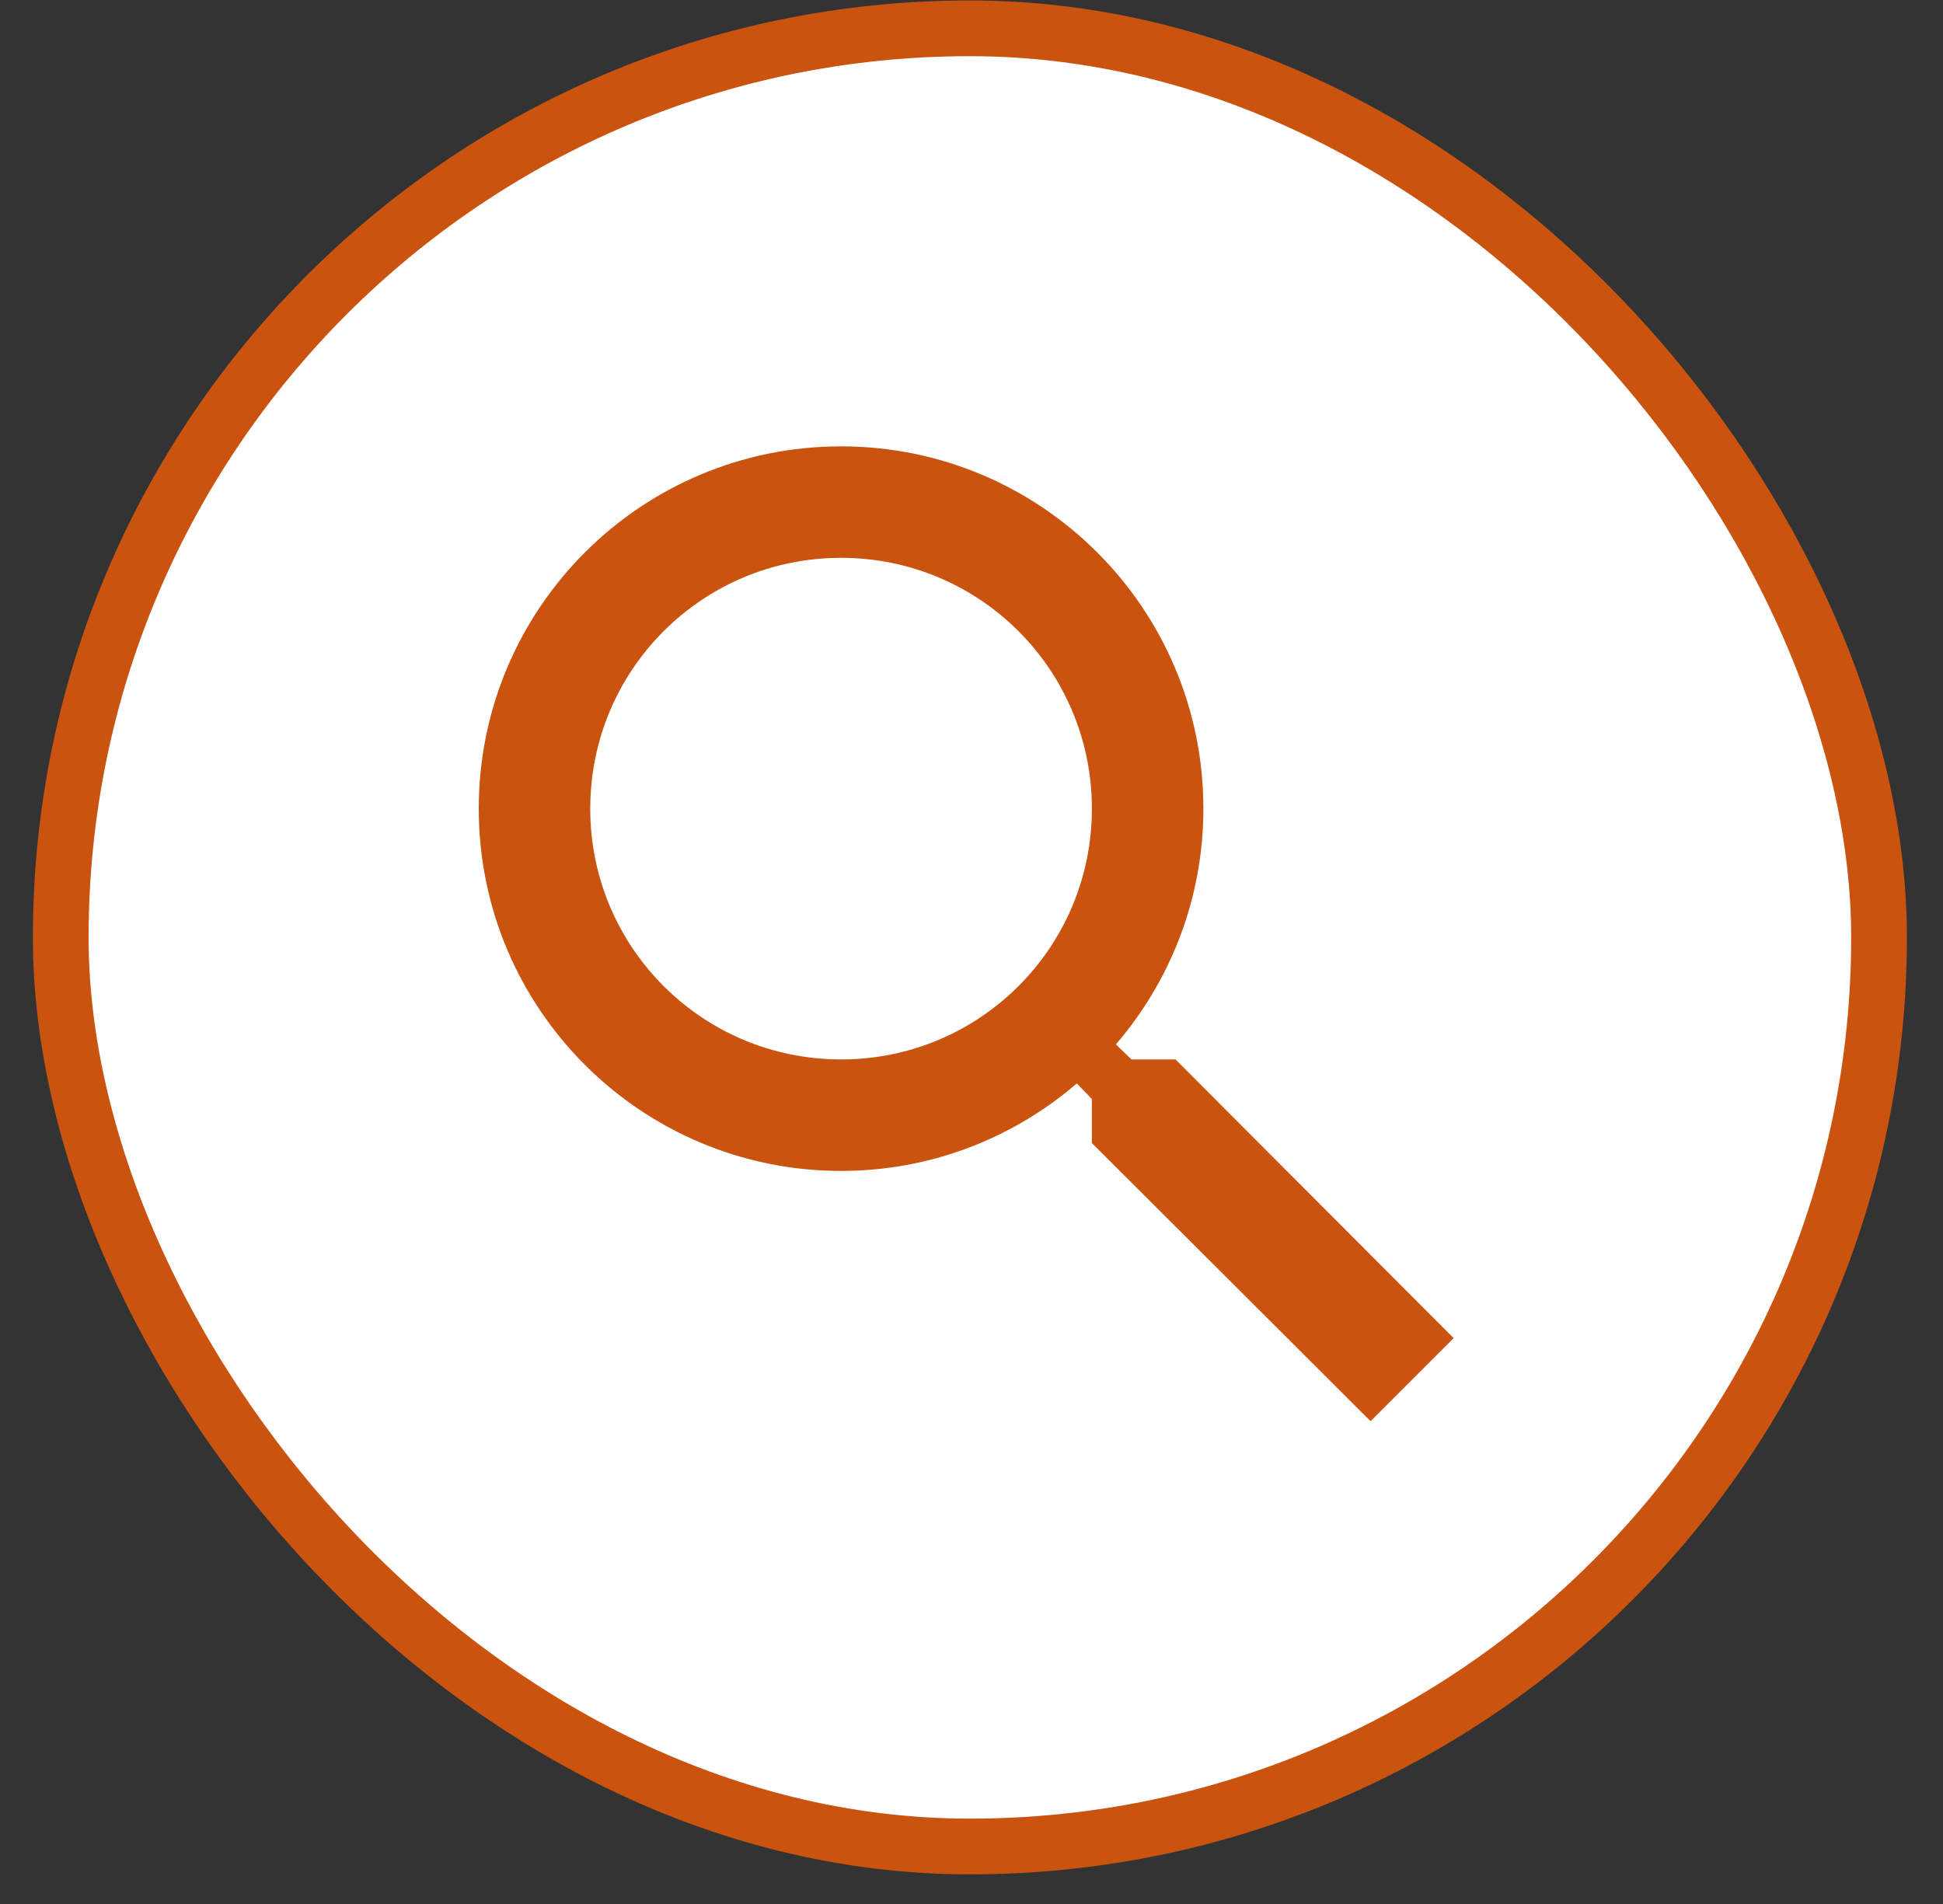 <svg width="50" height="49" viewBox="0 0 50 49" fill="none" xmlns="http://www.w3.org/2000/svg">
<rect x="0" y="0" width="50" height="49" fill="#333333" stroke="none"/>
<rect x="1.563" y="0.729" width="46.791" height="46.791" rx="23.396" fill="white"/>
<path d="M30.25 27.265H29.117L28.715 26.878C30.121 25.243 30.967 23.12 30.967 20.811C30.967 15.661 26.793 11.487 21.644 11.487C16.494 11.487 12.32 15.661 12.32 20.811C12.32 25.96 16.494 30.134 21.644 30.134C23.953 30.134 26.076 29.288 27.711 27.882L28.098 28.284V29.417L35.27 36.575L37.407 34.437L30.25 27.265ZM21.644 27.265C18.072 27.265 15.189 24.382 15.189 20.811C15.189 17.239 18.072 14.356 21.644 14.356C25.215 14.356 28.098 17.239 28.098 20.811C28.098 24.382 25.215 27.265 21.644 27.265Z" fill="#CA5310"/>
<rect x="1.563" y="0.729" width="46.791" height="46.791" rx="23.396" stroke="#CA5310" stroke-width="1.434"/>
</svg>
